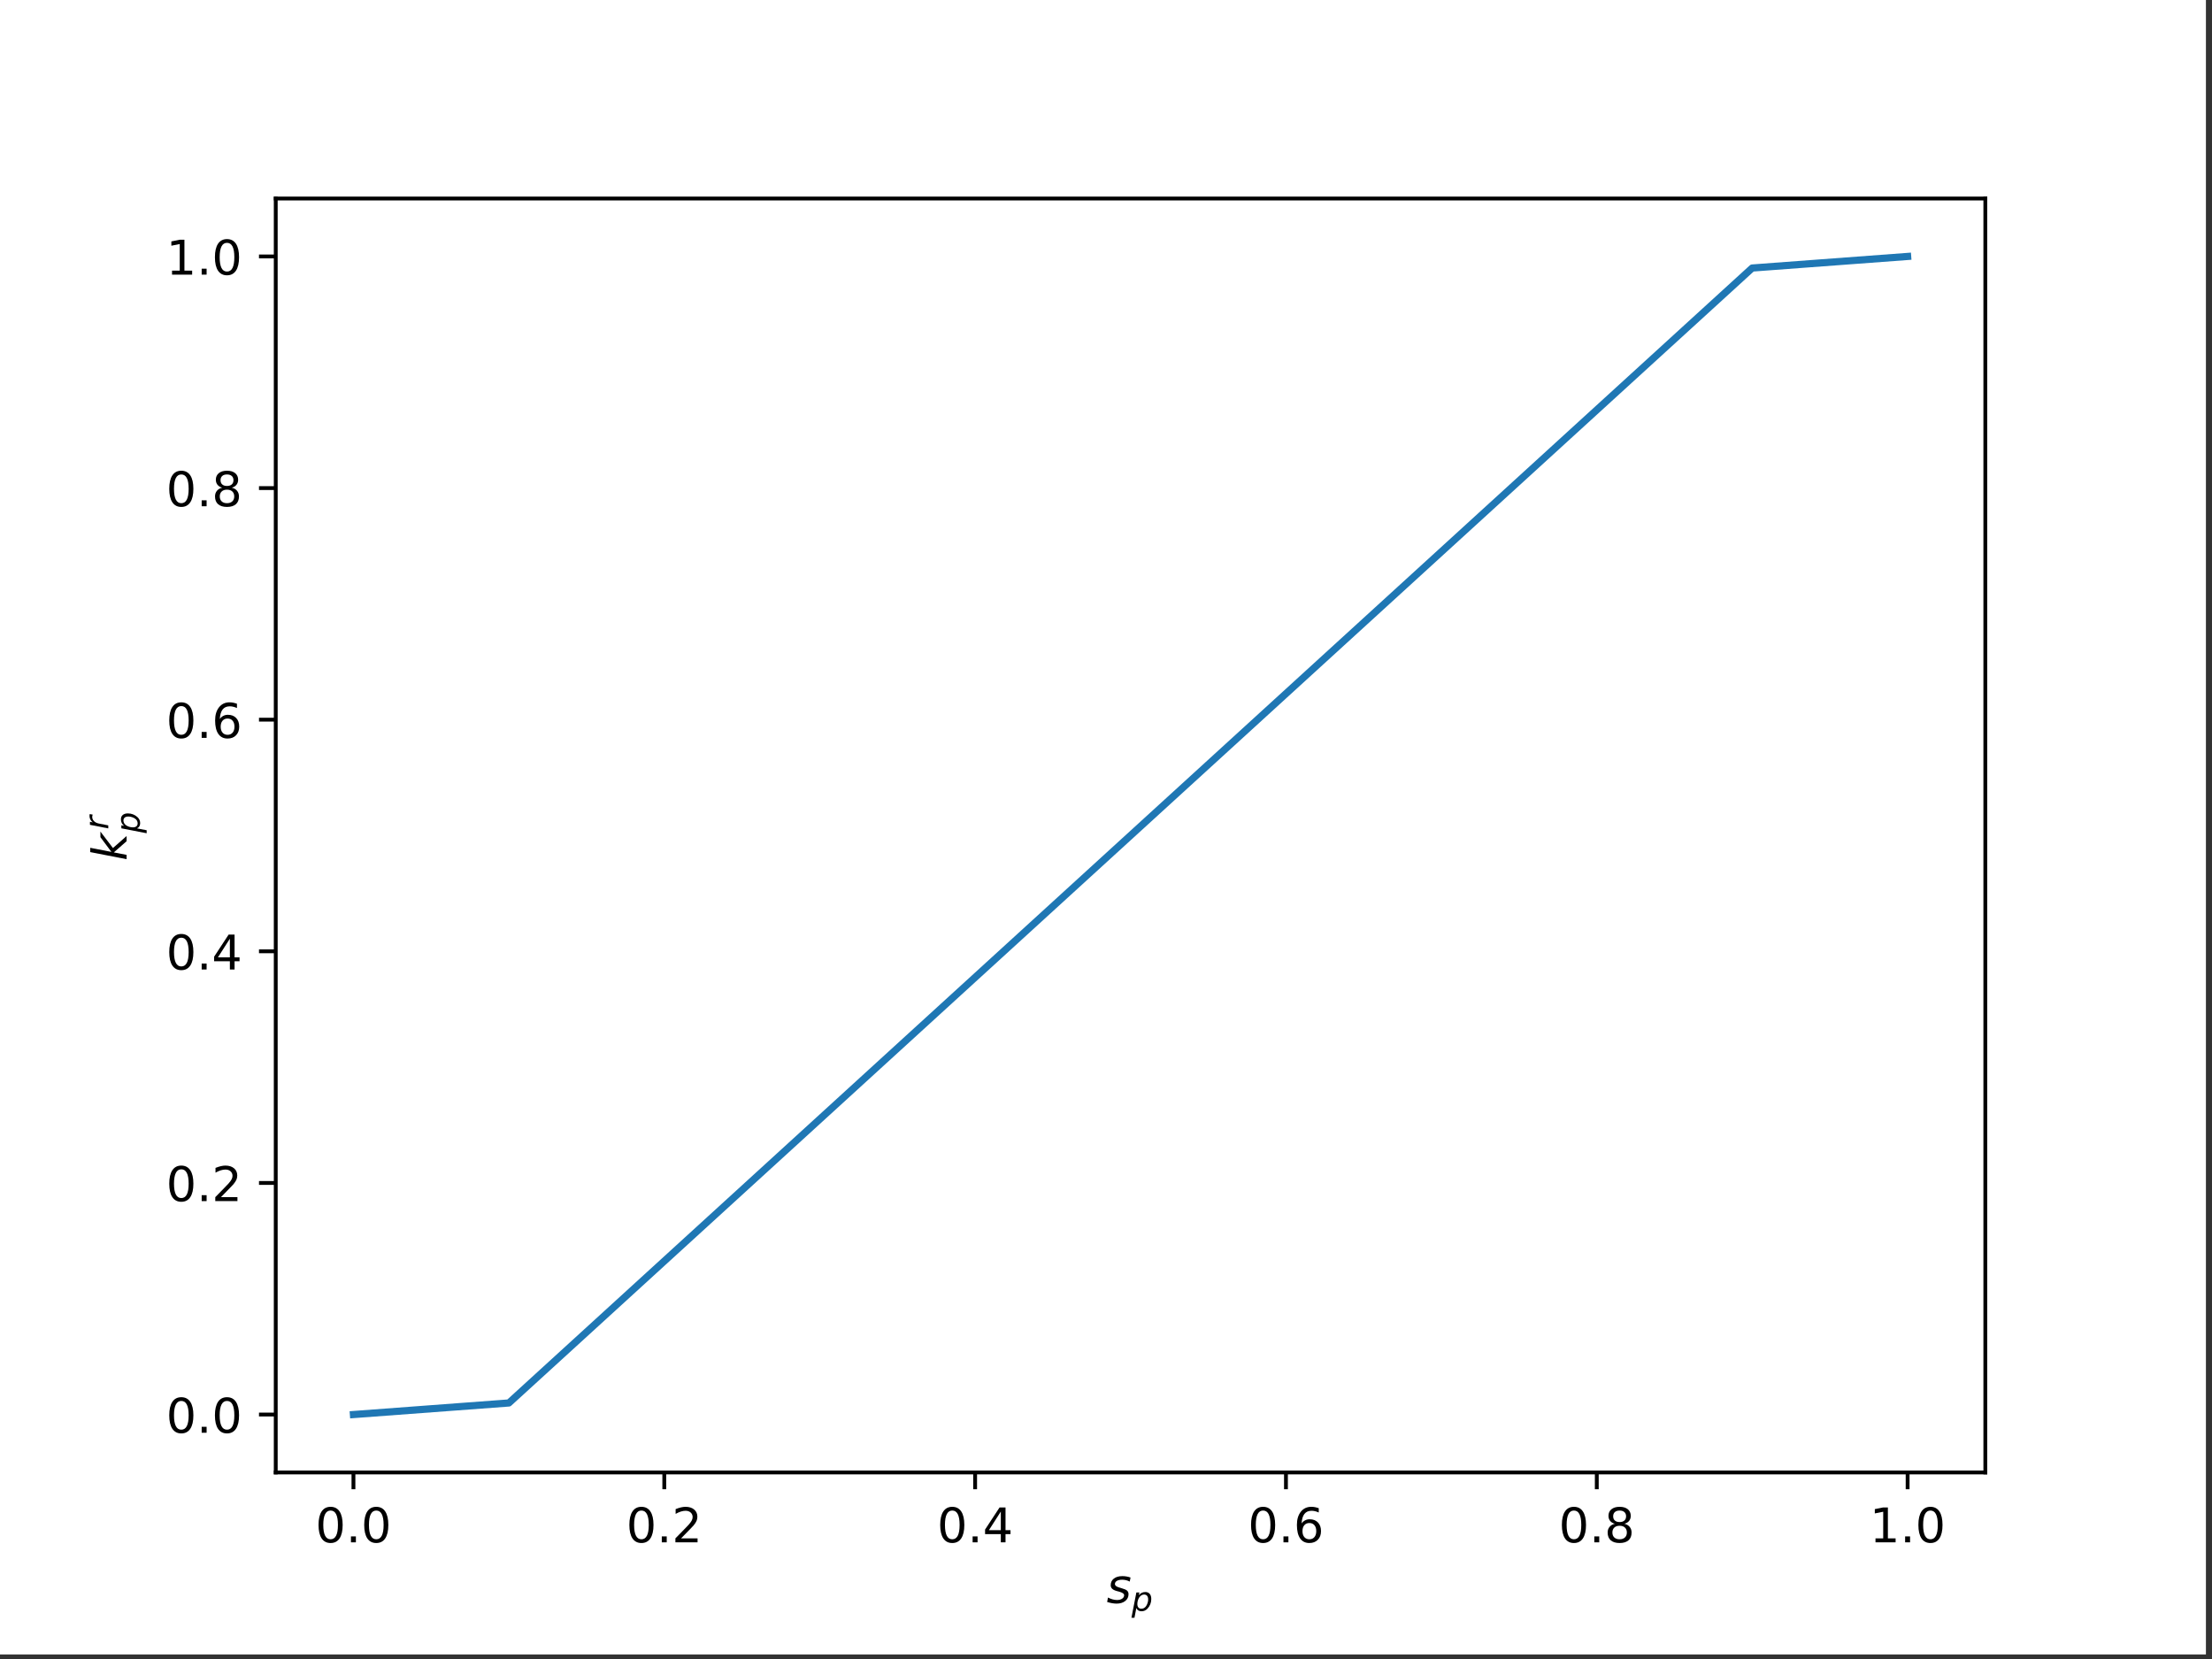 <?xml version="1.0" encoding="UTF-8" standalone="no"?>
<!-- Created with matplotlib (http://matplotlib.org/) -->

<svg
   height="50.25pt"
   version="1.1"
   viewBox="0 0 67 50.25"
   width="67pt"
   id="svg5610"
   sodipodi:docname="relative_permeability_table.svg"
   inkscape:version="1.1.2 (0a00cf5339, 2022-02-04)"
   xmlns:inkscape="http://www.inkscape.org/namespaces/inkscape"
   xmlns:sodipodi="http://sodipodi.sourceforge.net/DTD/sodipodi-0.dtd"
   xmlns:xlink="http://www.w3.org/1999/xlink"
   xmlns="http://www.w3.org/2000/svg"
   xmlns:svg="http://www.w3.org/2000/svg">
  <rect x="0" y="0" width="67" height="50.25" fill="#333333" stroke="none"/>
  <sodipodi:namedview
     id="namedview5612"
     pagecolor="#ffffff"
     bordercolor="#666666"
     borderopacity="1.0"
     inkscape:pageshadow="2"
     inkscape:pageopacity="0.0"
     inkscape:pagecheckerboard="0"
     inkscape:document-units="pt"
     showgrid="false"
     fit-margin-top="0"
     fit-margin-left="0"
     fit-margin-right="0"
     fit-margin-bottom="0"
     inkscape:zoom="1.6190217"
     inkscape:cx="306.66667"
     inkscape:cy="230.07721"
     inkscape:window-width="1850"
     inkscape:window-height="1136"
     inkscape:window-x="0"
     inkscape:window-y="0"
     inkscape:window-maximized="1"
     inkscape:current-layer="svg5610" />
  <defs
     id="defs5349">
    <style
       type="text/css"
       id="style5347">
*{stroke-linecap:butt;stroke-linejoin:round;}
  </style>
  </defs>
  <g
     id="figure_1"
     transform="scale(0.145)">
    <g
       id="patch_1">
      <path
         d="M 0,345.6 H 460.8 V 0 H 0 Z"
         style="fill:#ffffff"
         id="path5351" />
    </g>
    <g
       id="axes_1">
      <g
         id="patch_2">
        <path
           d="M 57.6,307.584 H 414.72 V 41.472 H 57.6 Z"
           style="fill:#ffffff"
           id="path5354" />
      </g>
      <g
         id="matplotlib.axis_1">
        <g
           id="xtick_1">
          <g
             id="line2d_1">
            <defs
               id="defs5358">
              <path
                 d="M 0,0 V 3.5"
                 id="mcd641fe02f"
                 style="stroke:#000000;stroke-width:0.8" />
            </defs>
            <g
               id="g5362">
              <use
                 style="stroke:#000000;stroke-width:0.8"
                 x="73.833"
                 xlink:href="#mcd641fe02f"
                 y="307.584"
                 id="use5360"
                 width="100%"
                 height="100%" />
            </g>
          </g>
          <g
             id="text_1">
            <!-- 0.0 -->
            <defs
               id="defs5367">
              <path
                 d="m 31.781,66.406 q -7.609,0 -11.453,-7.5 Q 16.5,51.422 16.5,36.375 q 0,-14.984 3.828,-22.484 3.844,-7.5 11.453,-7.5 7.672,0 11.5,7.5 3.844,7.5 3.844,22.484 0,15.047 -3.844,22.531 -3.828,7.5 -11.5,7.5 m 0,7.812 q 12.266,0 18.734,-9.703 6.469,-9.688 6.469,-28.141 0,-18.406 -6.469,-28.109 -6.469,-9.688 -18.734,-9.688 -12.25,0 -18.719,9.688 Q 6.594,17.969 6.594,36.375 q 0,18.453 6.469,28.141 6.469,9.703 18.719,9.703"
                 id="DejaVuSans-30" />
              <path
                 d="M 10.688,12.406 H 21 V 0 H 10.688 Z"
                 id="DejaVuSans-2e" />
            </defs>
            <g
               transform="matrix(0.1,0,0,-0.1,65.881,322.182)"
               id="g5375">
              <use
                 xlink:href="#DejaVuSans-30"
                 id="use5369"
                 x="0"
                 y="0"
                 width="100%"
                 height="100%" />
              <use
                 x="63.623"
                 xlink:href="#DejaVuSans-2e"
                 id="use5371"
                 y="0"
                 width="100%"
                 height="100%" />
              <use
                 x="95.41"
                 xlink:href="#DejaVuSans-30"
                 id="use5373"
                 y="0"
                 width="100%"
                 height="100%" />
            </g>
          </g>
        </g>
        <g
           id="xtick_2">
          <g
             id="line2d_2">
            <g
               id="g5381">
              <use
                 style="stroke:#000000;stroke-width:0.8"
                 x="138.764"
                 xlink:href="#mcd641fe02f"
                 y="307.584"
                 id="use5379"
                 width="100%"
                 height="100%" />
            </g>
          </g>
          <g
             id="text_2">
            <!-- 0.2 -->
            <defs
               id="defs5385">
              <path
                 d="M 19.188,8.297 H 53.609 V 0 H 7.328 v 8.297 q 5.609,5.812 15.297,15.594 9.703,9.797 12.188,12.641 4.734,5.312 6.609,9 1.891,3.688 1.891,7.25 0,5.812 -4.078,9.469 -4.078,3.672 -10.625,3.672 -4.641,0 -9.797,-1.609 -5.141,-1.609 -11,-4.891 v 9.969 Q 13.766,71.781 18.938,73 q 5.188,1.219 9.484,1.219 11.328,0 18.062,-5.672 6.734,-5.656 6.734,-15.125 0,-4.5 -1.688,-8.531 Q 49.859,40.875 45.406,35.406 44.188,33.984 37.641,27.219 31.109,20.453 19.188,8.297"
                 id="DejaVuSans-32" />
            </defs>
            <g
               transform="matrix(0.1,0,0,-0.1,130.812,322.182)"
               id="g5393">
              <use
                 xlink:href="#DejaVuSans-30"
                 id="use5387"
                 x="0"
                 y="0"
                 width="100%"
                 height="100%" />
              <use
                 x="63.623"
                 xlink:href="#DejaVuSans-2e"
                 id="use5389"
                 y="0"
                 width="100%"
                 height="100%" />
              <use
                 x="95.41"
                 xlink:href="#DejaVuSans-32"
                 id="use5391"
                 y="0"
                 width="100%"
                 height="100%" />
            </g>
          </g>
        </g>
        <g
           id="xtick_3">
          <g
             id="line2d_3">
            <g
               id="g5399">
              <use
                 style="stroke:#000000;stroke-width:0.8"
                 x="203.695"
                 xlink:href="#mcd641fe02f"
                 y="307.584"
                 id="use5397"
                 width="100%"
                 height="100%" />
            </g>
          </g>
          <g
             id="text_3">
            <!-- 0.4 -->
            <defs
               id="defs5403">
              <path
                 d="M 37.797,64.312 12.891,25.391 h 24.906 z m -2.594,8.594 h 12.406 V 25.391 h 10.406 V 17.188 H 47.609 V 0 h -9.812 V 17.188 H 4.891 v 9.516 z"
                 id="DejaVuSans-34" />
            </defs>
            <g
               transform="matrix(0.1,0,0,-0.1,195.743,322.182)"
               id="g5411">
              <use
                 xlink:href="#DejaVuSans-30"
                 id="use5405"
                 x="0"
                 y="0"
                 width="100%"
                 height="100%" />
              <use
                 x="63.623"
                 xlink:href="#DejaVuSans-2e"
                 id="use5407"
                 y="0"
                 width="100%"
                 height="100%" />
              <use
                 x="95.41"
                 xlink:href="#DejaVuSans-34"
                 id="use5409"
                 y="0"
                 width="100%"
                 height="100%" />
            </g>
          </g>
        </g>
        <g
           id="xtick_4">
          <g
             id="line2d_4">
            <g
               id="g5417">
              <use
                 style="stroke:#000000;stroke-width:0.8"
                 x="268.625"
                 xlink:href="#mcd641fe02f"
                 y="307.584"
                 id="use5415"
                 width="100%"
                 height="100%" />
            </g>
          </g>
          <g
             id="text_4">
            <!-- 0.6 -->
            <defs
               id="defs5421">
              <path
                 d="m 33.016,40.375 q -6.641,0 -10.531,-4.547 -3.875,-4.531 -3.875,-12.438 0,-7.859 3.875,-12.438 3.891,-4.562 10.531,-4.562 6.641,0 10.516,4.562 3.875,4.578 3.875,12.438 0,7.906 -3.875,12.438 Q 39.656,40.375 33.016,40.375 M 52.594,71.297 V 62.312 q -3.719,1.75 -7.5,2.672 -3.781,0.938 -7.5,0.938 -9.766,0 -14.922,-6.594 -5.141,-6.594 -5.875,-19.922 2.875,4.25 7.219,6.516 4.359,2.266 9.578,2.266 10.984,0 17.359,-6.672 6.375,-6.656 6.375,-18.125 0,-11.234 -6.641,-18.031 -6.641,-6.781 -17.672,-6.781 -12.656,0 -19.344,9.688 -6.688,9.703 -6.688,28.109 0,17.281 8.203,27.562 8.203,10.281 22.016,10.281 3.719,0 7.5,-0.734 3.781,-0.734 7.891,-2.188"
                 id="DejaVuSans-36" />
            </defs>
            <g
               transform="matrix(0.1,0,0,-0.1,260.674,322.182)"
               id="g5429">
              <use
                 xlink:href="#DejaVuSans-30"
                 id="use5423"
                 x="0"
                 y="0"
                 width="100%"
                 height="100%" />
              <use
                 x="63.623"
                 xlink:href="#DejaVuSans-2e"
                 id="use5425"
                 y="0"
                 width="100%"
                 height="100%" />
              <use
                 x="95.41"
                 xlink:href="#DejaVuSans-36"
                 id="use5427"
                 y="0"
                 width="100%"
                 height="100%" />
            </g>
          </g>
        </g>
        <g
           id="xtick_5">
          <g
             id="line2d_5">
            <g
               id="g5435">
              <use
                 style="stroke:#000000;stroke-width:0.8"
                 x="333.556"
                 xlink:href="#mcd641fe02f"
                 y="307.584"
                 id="use5433"
                 width="100%"
                 height="100%" />
            </g>
          </g>
          <g
             id="text_5">
            <!-- 0.8 -->
            <defs
               id="defs5439">
              <path
                 d="m 31.781,34.625 q -7.031,0 -11.062,-3.766 -4.016,-3.766 -4.016,-10.344 0,-6.594 4.016,-10.359 4.031,-3.766 11.062,-3.766 7.031,0 11.078,3.781 4.062,3.797 4.062,10.344 0,6.578 -4.031,10.344 Q 38.875,34.625 31.781,34.625 m -9.859,4.188 Q 15.578,40.375 12.031,44.719 8.5,49.078 8.5,55.328 q 0,8.734 6.219,13.812 6.234,5.078 17.062,5.078 10.891,0 17.094,-5.078 6.203,-5.078 6.203,-13.812 0,-6.25 -3.547,-10.609 Q 48,40.375 41.703,38.812 q 7.125,-1.656 11.094,-6.5 3.984,-4.828 3.984,-11.797 0,-10.609 -6.469,-16.281 -6.469,-5.656 -18.531,-5.656 -12.047,0 -18.531,5.656 -6.469,5.672 -6.469,16.281 0,6.969 4,11.797 4.016,4.844 11.141,6.5 M 18.312,54.391 q 0,-5.656 3.531,-8.828 3.547,-3.172 9.938,-3.172 6.359,0 9.938,3.172 3.594,3.172 3.594,8.828 0,5.672 -3.594,8.844 -3.578,3.172 -9.938,3.172 -6.391,0 -9.938,-3.172 Q 18.312,60.062 18.312,54.391"
                 id="DejaVuSans-38" />
            </defs>
            <g
               transform="matrix(0.1,0,0,-0.1,325.605,322.182)"
               id="g5447">
              <use
                 xlink:href="#DejaVuSans-30"
                 id="use5441"
                 x="0"
                 y="0"
                 width="100%"
                 height="100%" />
              <use
                 x="63.623"
                 xlink:href="#DejaVuSans-2e"
                 id="use5443"
                 y="0"
                 width="100%"
                 height="100%" />
              <use
                 x="95.41"
                 xlink:href="#DejaVuSans-38"
                 id="use5445"
                 y="0"
                 width="100%"
                 height="100%" />
            </g>
          </g>
        </g>
        <g
           id="xtick_6">
          <g
             id="line2d_6">
            <g
               id="g5453">
              <use
                 style="stroke:#000000;stroke-width:0.8"
                 x="398.487"
                 xlink:href="#mcd641fe02f"
                 y="307.584"
                 id="use5451"
                 width="100%"
                 height="100%" />
            </g>
          </g>
          <g
             id="text_6">
            <!-- 1.0 -->
            <defs
               id="defs5457">
              <path
                 d="m 12.406,8.297 h 16.109 v 55.625 L 10.984,60.406 v 8.984 l 17.438,3.516 H 38.281 V 8.297 H 54.391 V 0 H 12.406 Z"
                 id="DejaVuSans-31" />
            </defs>
            <g
               transform="matrix(0.1,0,0,-0.1,390.536,322.182)"
               id="g5465">
              <use
                 xlink:href="#DejaVuSans-31"
                 id="use5459"
                 x="0"
                 y="0"
                 width="100%"
                 height="100%" />
              <use
                 x="63.623"
                 xlink:href="#DejaVuSans-2e"
                 id="use5461"
                 y="0"
                 width="100%"
                 height="100%" />
              <use
                 x="95.41"
                 xlink:href="#DejaVuSans-30"
                 id="use5463"
                 y="0"
                 width="100%"
                 height="100%" />
            </g>
          </g>
        </g>
        <g
           id="text_7">
          <!-- $s_p$ -->
          <defs
             id="defs5471">
            <path
               d="m 50,53.078 -1.703,-8.5 Q 44.734,46.531 40.766,47.5 36.812,48.484 32.625,48.484 q -7.094,0 -11.172,-2.422 -4.062,-2.406 -4.062,-6.562 0,-4.828 9.469,-7.422 0.734,-0.188 1.078,-0.297 l 2.875,-0.875 q 8.984,-2.484 11.984,-5.219 3,-2.734 3,-7.469 0,-8.703 -6.906,-14.172 -6.906,-5.469 -18.094,-5.469 -4.344,0 -9.125,0.844 Q 6.891,0.25 1.125,2 l 1.75,9.281 q 4.938,-2.547 9.719,-3.859 4.797,-1.312 9.188,-1.312 6.594,0 10.719,2.828 4.125,2.828 4.125,7.172 0,4.688 -10.844,7.578 l -0.922,0.234 -3.078,0.781 Q 14.938,26.516 11.766,29.469 8.594,32.422 8.594,37.016 8.594,45.75 15.156,50.875 21.734,56 33.016,56 q 4.438,0 8.656,-0.734 Q 45.906,54.547 50,53.078"
               id="DejaVuSans-Oblique-73" />
            <path
               d="m 49.609,33.688 q 0,7.188 -3.125,10.984 -3.125,3.812 -8.984,3.812 -4,0 -7.641,-2.047 Q 26.219,44.391 23.391,40.484 20.609,36.625 18.938,31.156 17.281,25.688 17.281,20.312 q 0,-6.828 3.125,-10.516 3.125,-3.688 8.891,-3.688 4.25,0 7.891,2 3.641,2 6.219,5.812 2.781,4 4.484,9.422 1.719,5.422 1.719,10.344 M 21.781,46.391 Q 25.391,51.125 30.297,53.562 35.203,56 41.219,56 49.609,56 54.25,50.5 58.891,45.016 58.891,35.109 58.891,27 56,19.656 53.125,12.312 47.703,6.5 44.094,2.641 39.547,0.609 q -4.531,-2.031 -9.562,-2.031 -5.812,0 -9.766,2.422 -3.953,2.422 -5.906,7.203 l -5.625,-29 H -0.297 L 14.406,54.688 h 8.984 z"
               id="DejaVuSans-Oblique-70" />
          </defs>
          <g
             transform="matrix(0.1,0,0,-0.1,231.16,334.84)"
             id="g5477">
            <use
               xlink:href="#DejaVuSans-Oblique-73"
               id="use5473"
               x="0"
               y="0"
               width="100%"
               height="100%" />
            <use
               transform="matrix(0.7,0,0,0.7,52.1,-16.406)"
               xlink:href="#DejaVuSans-Oblique-70"
               id="use5475"
               x="0"
               y="0"
               width="100%"
               height="100%" />
          </g>
        </g>
      </g>
      <g
         id="matplotlib.axis_2">
        <g
           id="ytick_1">
          <g
             id="line2d_7">
            <defs
               id="defs5482">
              <path
                 d="M 0,0 H -3.5"
                 id="m48ee8ee075"
                 style="stroke:#000000;stroke-width:0.8" />
            </defs>
            <g
               id="g5486">
              <use
                 style="stroke:#000000;stroke-width:0.8"
                 x="57.6"
                 xlink:href="#m48ee8ee075"
                 y="295.488"
                 id="use5484"
                 width="100%"
                 height="100%" />
            </g>
          </g>
          <g
             id="text_8">
            <!-- 0.0 -->
            <g
               transform="matrix(0.1,0,0,-0.1,34.697,299.287)"
               id="g5495">
              <use
                 xlink:href="#DejaVuSans-30"
                 id="use5489"
                 x="0"
                 y="0"
                 width="100%"
                 height="100%" />
              <use
                 x="63.623"
                 xlink:href="#DejaVuSans-2e"
                 id="use5491"
                 y="0"
                 width="100%"
                 height="100%" />
              <use
                 x="95.41"
                 xlink:href="#DejaVuSans-30"
                 id="use5493"
                 y="0"
                 width="100%"
                 height="100%" />
            </g>
          </g>
        </g>
        <g
           id="ytick_2">
          <g
             id="line2d_8">
            <g
               id="g5501">
              <use
                 style="stroke:#000000;stroke-width:0.8"
                 x="57.6"
                 xlink:href="#m48ee8ee075"
                 y="247.104"
                 id="use5499"
                 width="100%"
                 height="100%" />
            </g>
          </g>
          <g
             id="text_9">
            <!-- 0.2 -->
            <g
               transform="matrix(0.1,0,0,-0.1,34.697,250.903)"
               id="g5510">
              <use
                 xlink:href="#DejaVuSans-30"
                 id="use5504"
                 x="0"
                 y="0"
                 width="100%"
                 height="100%" />
              <use
                 x="63.623"
                 xlink:href="#DejaVuSans-2e"
                 id="use5506"
                 y="0"
                 width="100%"
                 height="100%" />
              <use
                 x="95.41"
                 xlink:href="#DejaVuSans-32"
                 id="use5508"
                 y="0"
                 width="100%"
                 height="100%" />
            </g>
          </g>
        </g>
        <g
           id="ytick_3">
          <g
             id="line2d_9">
            <g
               id="g5516">
              <use
                 style="stroke:#000000;stroke-width:0.8"
                 x="57.6"
                 xlink:href="#m48ee8ee075"
                 y="198.72"
                 id="use5514"
                 width="100%"
                 height="100%" />
            </g>
          </g>
          <g
             id="text_10">
            <!-- 0.4 -->
            <g
               transform="matrix(0.1,0,0,-0.1,34.697,202.519)"
               id="g5525">
              <use
                 xlink:href="#DejaVuSans-30"
                 id="use5519"
                 x="0"
                 y="0"
                 width="100%"
                 height="100%" />
              <use
                 x="63.623"
                 xlink:href="#DejaVuSans-2e"
                 id="use5521"
                 y="0"
                 width="100%"
                 height="100%" />
              <use
                 x="95.41"
                 xlink:href="#DejaVuSans-34"
                 id="use5523"
                 y="0"
                 width="100%"
                 height="100%" />
            </g>
          </g>
        </g>
        <g
           id="ytick_4">
          <g
             id="line2d_10">
            <g
               id="g5531">
              <use
                 style="stroke:#000000;stroke-width:0.8"
                 x="57.6"
                 xlink:href="#m48ee8ee075"
                 y="150.336"
                 id="use5529"
                 width="100%"
                 height="100%" />
            </g>
          </g>
          <g
             id="text_11">
            <!-- 0.6 -->
            <g
               transform="matrix(0.1,0,0,-0.1,34.697,154.135)"
               id="g5540">
              <use
                 xlink:href="#DejaVuSans-30"
                 id="use5534"
                 x="0"
                 y="0"
                 width="100%"
                 height="100%" />
              <use
                 x="63.623"
                 xlink:href="#DejaVuSans-2e"
                 id="use5536"
                 y="0"
                 width="100%"
                 height="100%" />
              <use
                 x="95.41"
                 xlink:href="#DejaVuSans-36"
                 id="use5538"
                 y="0"
                 width="100%"
                 height="100%" />
            </g>
          </g>
        </g>
        <g
           id="ytick_5">
          <g
             id="line2d_11">
            <g
               id="g5546">
              <use
                 style="stroke:#000000;stroke-width:0.8"
                 x="57.6"
                 xlink:href="#m48ee8ee075"
                 y="101.952"
                 id="use5544"
                 width="100%"
                 height="100%" />
            </g>
          </g>
          <g
             id="text_12">
            <!-- 0.8 -->
            <g
               transform="matrix(0.1,0,0,-0.1,34.697,105.751)"
               id="g5555">
              <use
                 xlink:href="#DejaVuSans-30"
                 id="use5549"
                 x="0"
                 y="0"
                 width="100%"
                 height="100%" />
              <use
                 x="63.623"
                 xlink:href="#DejaVuSans-2e"
                 id="use5551"
                 y="0"
                 width="100%"
                 height="100%" />
              <use
                 x="95.41"
                 xlink:href="#DejaVuSans-38"
                 id="use5553"
                 y="0"
                 width="100%"
                 height="100%" />
            </g>
          </g>
        </g>
        <g
           id="ytick_6">
          <g
             id="line2d_12">
            <g
               id="g5561">
              <use
                 style="stroke:#000000;stroke-width:0.8"
                 x="57.6"
                 xlink:href="#m48ee8ee075"
                 y="53.568"
                 id="use5559"
                 width="100%"
                 height="100%" />
            </g>
          </g>
          <g
             id="text_13">
            <!-- 1.0 -->
            <g
               transform="matrix(0.1,0,0,-0.1,34.697,57.367)"
               id="g5570">
              <use
                 xlink:href="#DejaVuSans-31"
                 id="use5564"
                 x="0"
                 y="0"
                 width="100%"
                 height="100%" />
              <use
                 x="63.623"
                 xlink:href="#DejaVuSans-2e"
                 id="use5566"
                 y="0"
                 width="100%"
                 height="100%" />
              <use
                 x="95.41"
                 xlink:href="#DejaVuSans-30"
                 id="use5568"
                 y="0"
                 width="100%"
                 height="100%" />
            </g>
          </g>
        </g>
        <g
           id="text_14">
          <!-- $k^r_p$ -->
          <defs
             id="defs5576">
            <path
               d="m 18.312,75.984 h 8.984 l -8.594,-44.297 30.812,23 H 61.188 L 26.812,28.516 51.906,0 H 41.016 L 17.672,26.703 12.5,0 H 3.516 Z"
               id="DejaVuSans-Oblique-6b" />
            <path
               d="m 44.578,46.391 q -1.359,0.734 -3.125,1.125 -1.75,0.391 -3.75,0.391 -7.188,0 -12.562,-5.453 -5.359,-5.438 -7.125,-14.578 L 12.5,0 H 3.516 l 10.688,54.688 H 23.188 l -1.703,-8.5 Q 25.047,50.922 30,53.453 34.969,56 40.578,56 q 1.469,0 2.875,-0.172 1.422,-0.156 2.844,-0.547 z"
               id="DejaVuSans-Oblique-72" />
          </defs>
          <g
             transform="matrix(0,-0.1,-0.1,0,26.497,179.828)"
             id="g5584">
            <use
               transform="translate(0,0.519)"
               xlink:href="#DejaVuSans-Oblique-6b"
               id="use5578"
               x="0"
               y="0"
               width="100%"
               height="100%" />
            <use
               transform="matrix(0.7,0,0,0.7,65.358,38.8)"
               xlink:href="#DejaVuSans-Oblique-72"
               id="use5580"
               x="0"
               y="0"
               width="100%"
               height="100%" />
            <use
               transform="matrix(0.7,0,0,0.7,57.91,-26.825)"
               xlink:href="#DejaVuSans-Oblique-70"
               id="use5582"
               x="0"
               y="0"
               width="100%"
               height="100%" />
          </g>
        </g>
      </g>
      <g
         id="line2d_13">
        <path
           clip-path="url(#pe52cde303d)"
           d="M 73.833,295.488 106.298,293.069 366.022,55.987 398.487,53.568"
           style="fill:none;stroke:#1f77b4;stroke-width:1.5;stroke-linecap:square"
           id="path5588" />
      </g>
      <g
         id="patch_3">
        <path
           d="M 57.6,307.584 V 41.472"
           style="fill:none;stroke:#000000;stroke-width:0.8;stroke-linecap:square;stroke-linejoin:miter"
           id="path5591" />
      </g>
      <g
         id="patch_4">
        <path
           d="M 414.72,307.584 V 41.472"
           style="fill:none;stroke:#000000;stroke-width:0.8;stroke-linecap:square;stroke-linejoin:miter"
           id="path5594" />
      </g>
      <g
         id="patch_5">
        <path
           d="M 57.6,307.584 H 414.72"
           style="fill:none;stroke:#000000;stroke-width:0.8;stroke-linecap:square;stroke-linejoin:miter"
           id="path5597" />
      </g>
      <g
         id="patch_6">
        <path
           d="M 57.6,41.472 H 414.72"
           style="fill:none;stroke:#000000;stroke-width:0.8;stroke-linecap:square;stroke-linejoin:miter"
           id="path5600" />
      </g>
    </g>
  </g>
  <defs
     id="defs5608">
    <clipPath
       id="pe52cde303d">
      <rect
         height="266.112"
         width="357.12"
         x="57.6"
         y="41.472"
         id="rect5605" />
    </clipPath>
  </defs>
</svg>
